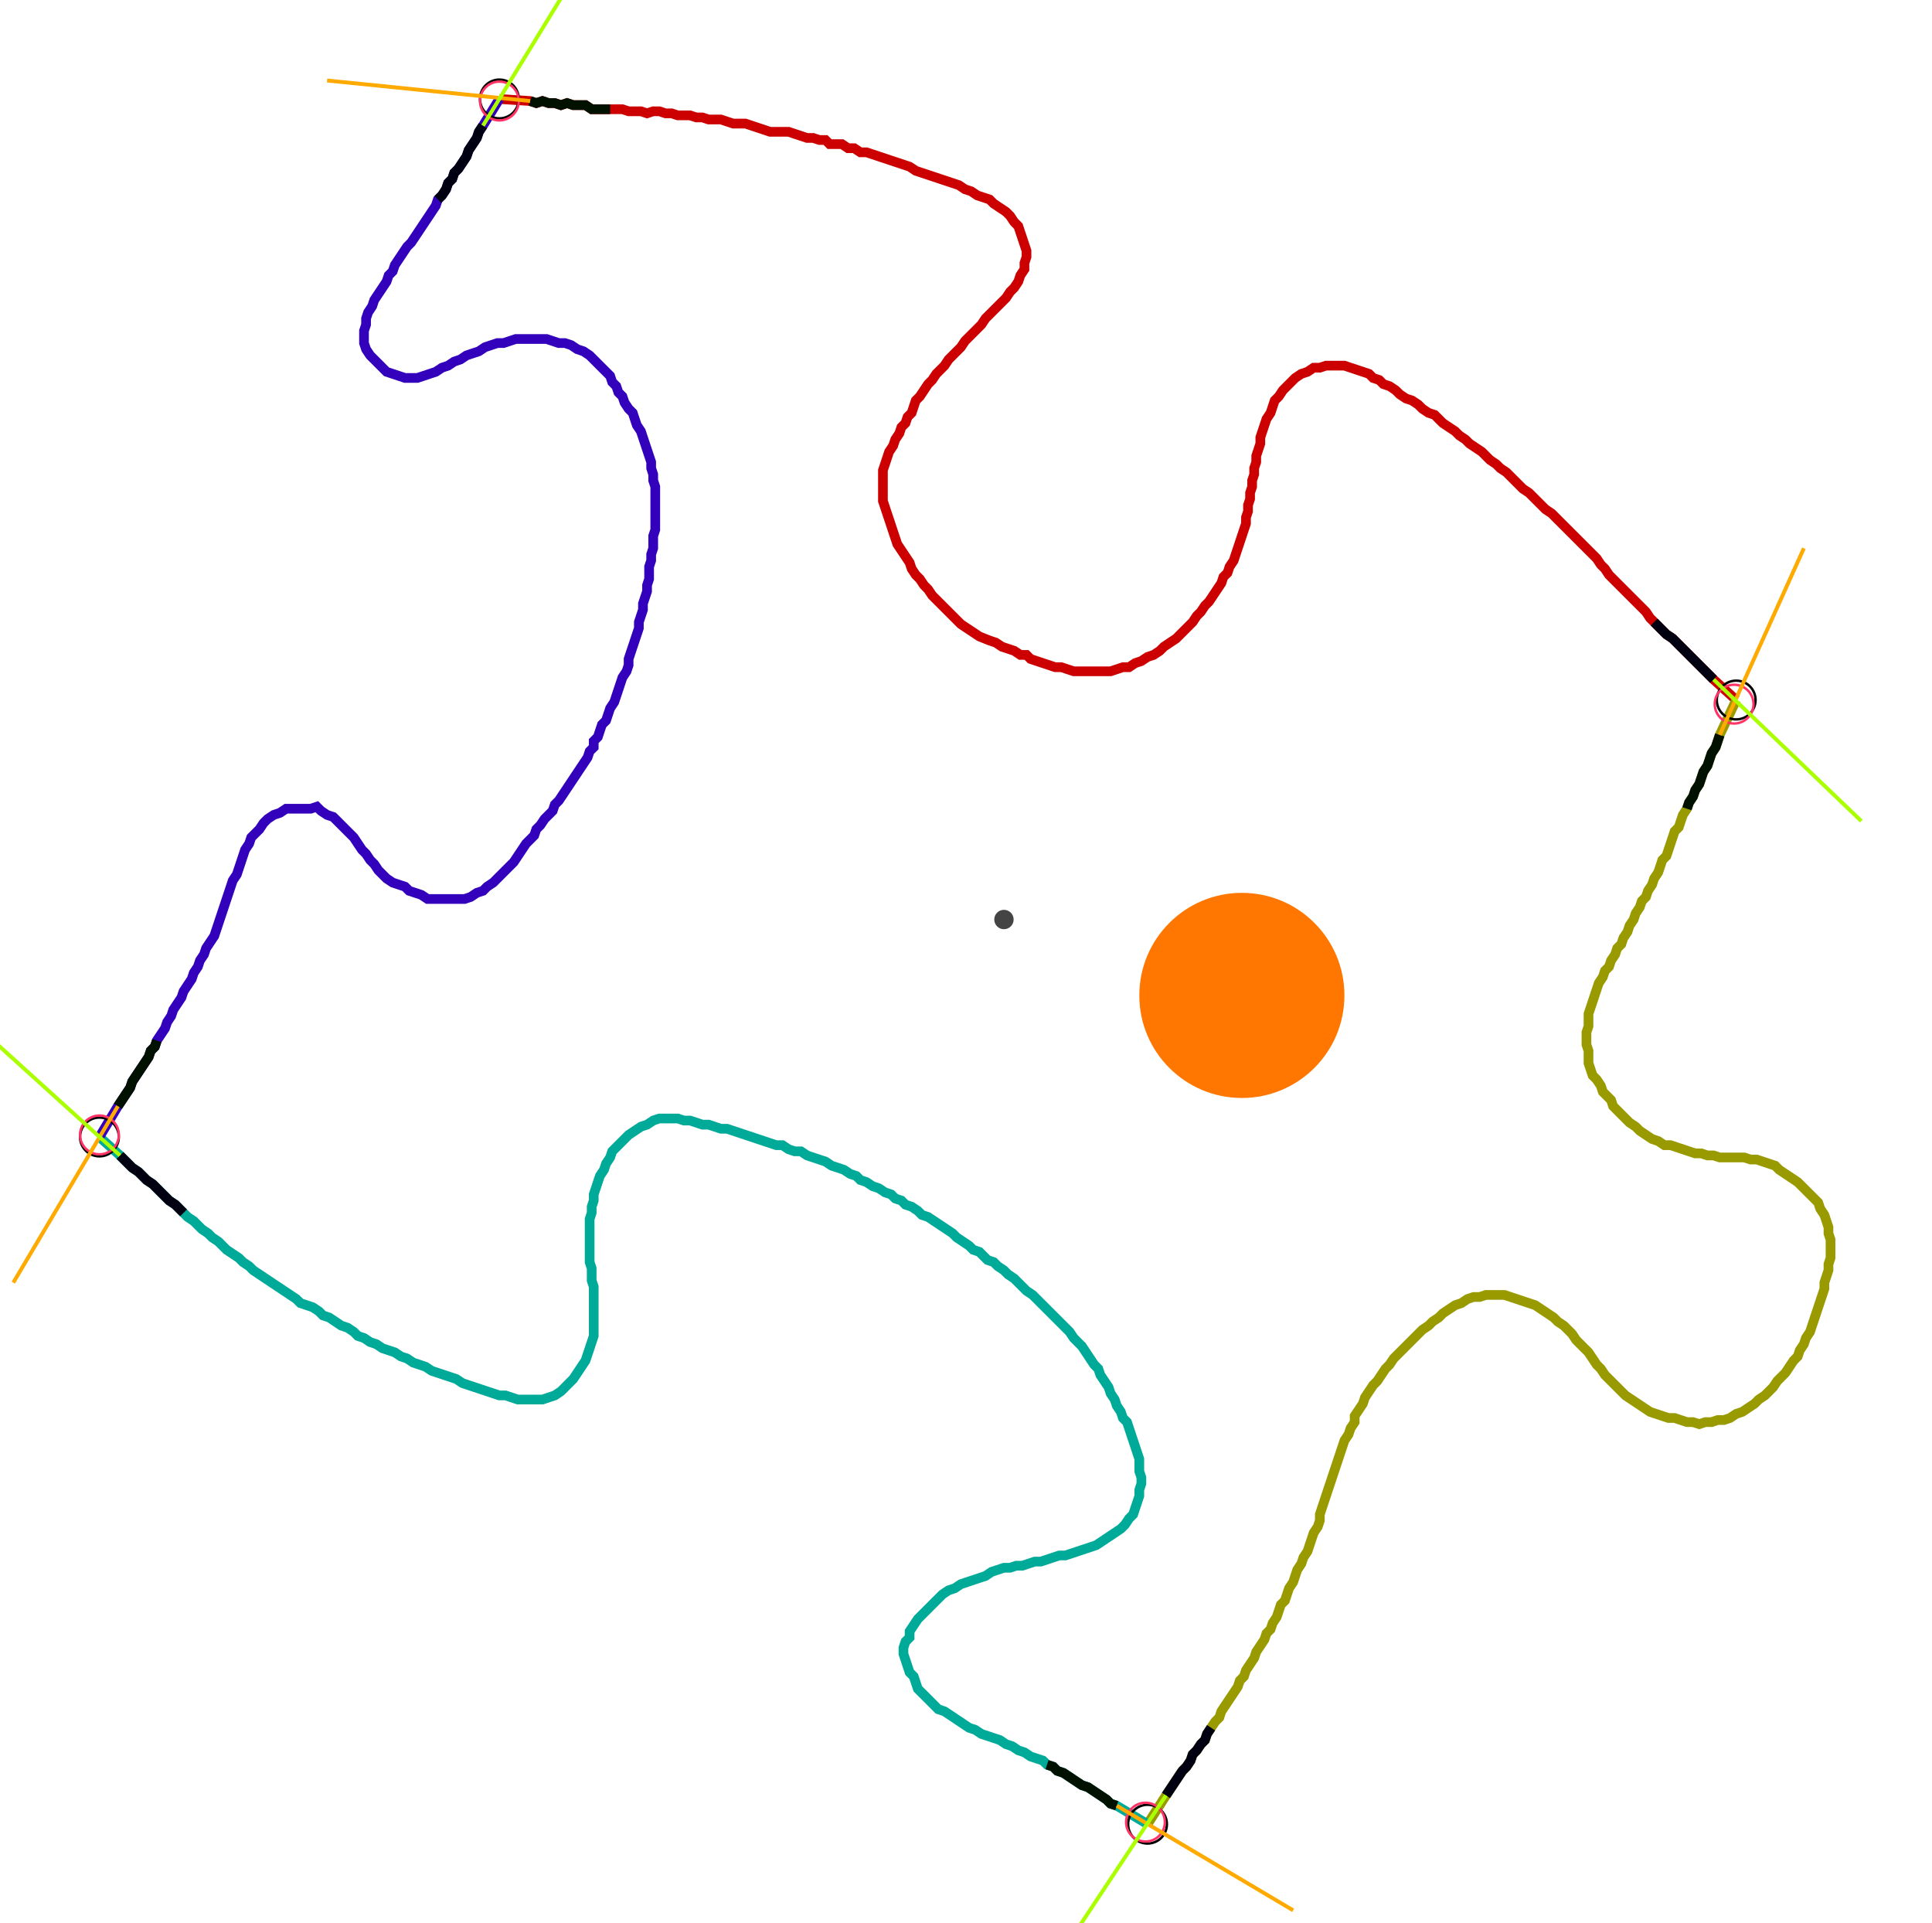 <?xml version="1.0" encoding="UTF-8" standalone="no"?><svg width="537.778" height="535.238" viewBox="-10 -10 199.259 198.413" xmlns="http://www.w3.org/2000/svg" xmlns:xlink="http://www.w3.org/1999/xlink"><polyline points="41.481,0.212 44.656,0.423 45.291,0.635 45.926,0.423 46.561,0.635 47.196,0.635 47.831,0.847 48.466,0.635 49.101,0.847 49.735,0.847 50.37,0.847 51.005,1.27 51.64,1.27 52.275,1.27 52.91,1.27 53.545,1.27 54.18,1.27 54.815,1.481 55.45,1.481 56.085,1.481 56.72,1.693 57.354,1.481 57.989,1.481 58.624,1.693 59.259,1.693 59.894,1.905 60.529,1.905 61.164,1.905 61.799,2.116 62.434,2.116 63.069,2.328 63.704,2.328 64.339,2.328 64.974,2.54 65.608,2.751 66.243,2.751 66.878,2.751 67.513,2.963 68.148,3.175 68.783,3.386 69.418,3.598 70.053,3.598 70.688,3.598 71.323,3.598 71.958,3.81 72.593,4.021 73.228,4.233 73.862,4.233 74.497,4.444 75.132,4.444 75.556,4.868 76.19,4.868 76.825,4.868 77.46,5.291 78.095,5.291 78.73,5.714 79.365,5.714 80.0,5.926 80.635,6.138 81.27,6.349 81.905,6.561 82.54,6.772 83.175,6.984 83.81,7.196 84.444,7.619 85.079,7.831 85.714,8.042 86.349,8.254 86.984,8.466 87.619,8.677 88.254,8.889 88.889,9.101 89.524,9.524 90.159,9.735 90.794,10.159 91.429,10.37 92.063,10.582 92.487,11.005 93.122,11.429 93.757,11.852 94.18,12.275 94.603,12.91 95.026,13.333 95.238,13.968 95.45,14.603 95.661,15.238 95.873,15.873 95.873,16.508 95.661,17.143 95.661,17.778 95.238,18.413 95.026,19.048 94.603,19.683 94.18,20.106 93.757,20.741 93.333,21.164 92.91,21.587 92.487,22.011 92.063,22.434 91.64,22.857 91.217,23.492 90.794,23.915 90.37,24.339 89.947,24.762 89.524,25.185 89.101,25.82 88.677,26.243 88.254,26.667 87.831,27.09 87.407,27.725 86.984,28.148 86.561,28.571 86.138,29.206 85.714,29.63 85.291,30.265 84.868,30.899 84.444,31.323 84.233,31.958 84.021,32.593 83.598,33.016 83.386,33.651 82.963,34.074 82.751,34.709 82.328,35.344 82.116,35.979 81.693,36.614 81.481,37.249 81.27,37.884 81.058,38.519 81.058,39.153 81.058,39.788 81.058,40.423 81.058,41.058 81.058,41.693 81.27,42.328 81.481,42.963 81.693,43.598 81.905,44.233 82.116,44.868 82.328,45.503 82.54,46.138 82.963,46.772 83.386,47.407 83.81,48.042 84.021,48.677 84.444,49.312 84.868,49.735 85.291,50.37 85.714,50.794 86.138,51.429 86.561,51.852 86.984,52.275 87.407,52.698 87.831,53.122 88.254,53.545 88.677,53.968 89.101,54.392 89.735,54.815 90.37,55.238 91.005,55.661 92.063,56.085 92.698,56.296 93.333,56.72 93.968,56.931 94.603,57.143 95.238,57.566 95.873,57.566 96.296,57.989 96.931,58.201 97.566,58.413 98.201,58.624 98.836,58.836 99.471,58.836 100.106,59.048 100.741,59.259 101.376,59.259 102.011,59.259 102.646,59.259 103.28,59.259 103.915,59.259 104.55,59.259 105.185,59.048 105.82,58.836 106.455,58.836 107.09,58.413 107.725,58.201 108.36,57.778 108.995,57.566 109.63,57.143 110.053,56.72 110.688,56.296 111.323,55.873 111.746,55.45 112.169,55.026 112.593,54.603 113.016,54.18 113.439,53.545 113.862,53.122 114.286,52.487 114.709,52.063 115.132,51.429 115.556,50.794 115.979,50.159 116.19,49.524 116.614,49.101 116.825,48.466 117.249,47.831 117.46,47.196 117.672,46.561 117.884,45.926 118.095,45.291 118.307,44.656 118.519,44.021 118.519,43.386 118.73,42.751 118.73,42.116 118.942,41.481 118.942,40.847 119.153,40.212 119.153,39.577 119.365,38.942 119.365,38.307 119.577,37.672 119.577,37.037 119.788,36.402 120,35.767 120,35.132 120.212,34.497 120.423,33.862 120.635,33.228 121.058,32.593 121.27,31.958 121.481,31.323 121.905,30.899 122.328,30.265 122.751,29.841 123.175,29.418 123.598,28.995 124.233,28.571 124.868,28.36 125.503,27.937 126.138,27.937 126.772,27.725 127.407,27.725 128.042,27.725 128.677,27.725 129.312,27.937 129.947,28.148 130.582,28.36 131.217,28.571 131.64,28.995 132.275,29.206 132.698,29.63 133.333,29.841 133.968,30.265 134.392,30.688 135.026,31.111 135.661,31.323 136.296,31.746 136.72,32.169 137.354,32.593 137.989,32.804 138.413,33.228 138.836,33.651 139.471,34.074 140.106,34.497 140.529,34.921 141.164,35.344 141.587,35.767 142.222,36.19 142.857,36.614 143.28,37.037 143.704,37.46 144.339,37.884 144.762,38.307 145.397,38.73 145.82,39.153 146.243,39.577 146.667,40.0 147.09,40.423 147.725,40.847 148.148,41.27 148.571,41.693 148.995,42.116 149.418,42.54 150.053,42.963 150.476,43.386 150.899,43.81 151.323,44.233 151.746,44.656 152.169,45.079 152.593,45.503 153.016,45.926 153.439,46.349 153.862,46.772 154.286,47.196 154.709,47.619 155.132,48.254 155.556,48.677 155.979,49.312 156.402,49.735 156.825,50.159 157.249,50.582 157.672,51.005 158.095,51.429 158.519,51.852 158.942,52.275 159.365,52.698 159.788,53.122 160.212,53.757 160.635,54.18 161.058,54.603 161.481,55.026 161.905,55.45 162.54,55.873 162.963,56.296 163.386,56.72 163.81,57.143 164.233,57.566 164.656,57.989 165.079,58.413 165.503,58.836 165.926,59.259 166.349,59.683 166.772,60.106 169.101,62.222" style="fill:none; stroke:#cc0000; stroke-width:1.0"  /><polyline points="169.101,62.222 167.407,65.82 167.196,66.455 166.984,67.09 166.561,67.725 166.349,68.36 166.138,68.995 165.714,69.63 165.503,70.265 165.291,70.899 164.868,71.534 164.656,72.169 164.233,72.804 164.021,73.439 163.598,74.074 163.386,74.709 163.175,75.344 162.751,75.767 162.54,76.402 162.328,77.037 162.116,77.672 161.905,78.307 161.481,78.73 161.27,79.365 161.058,80.0 160.635,80.635 160.423,81.27 160.0,81.905 159.788,82.54 159.365,82.963 159.153,83.598 158.73,84.233 158.519,84.868 158.095,85.503 157.884,86.138 157.46,86.772 157.249,87.407 156.825,87.831 156.614,88.466 156.19,89.101 155.979,89.735 155.556,90.159 155.344,90.794 154.921,91.429 154.709,92.063 154.497,92.698 154.286,93.333 154.074,93.968 153.862,94.603 153.862,95.238 153.862,95.873 153.651,96.508 153.651,97.143 153.651,97.778 153.862,98.413 153.862,99.048 153.862,99.683 154.074,100.317 154.286,100.952 154.709,101.376 155.132,102.011 155.344,102.646 155.767,103.069 156.19,103.492 156.402,104.127 156.825,104.55 157.249,104.974 157.672,105.397 158.095,105.82 158.73,106.243 159.153,106.667 159.788,107.09 160.423,107.513 161.058,107.725 161.693,108.148 162.328,108.148 162.963,108.36 163.598,108.571 164.233,108.783 164.868,108.995 165.503,108.995 166.138,109.206 166.772,109.206 167.407,109.418 168.042,109.418 168.677,109.418 169.312,109.418 169.947,109.418 170.582,109.63 171.217,109.63 171.852,109.841 172.487,110.053 173.122,110.265 173.545,110.688 174.18,111.111 174.815,111.534 175.45,111.958 175.873,112.381 176.296,112.804 176.72,113.228 177.143,113.651 177.566,114.074 177.778,114.709 178.201,115.344 178.413,115.979 178.624,116.614 178.624,117.249 178.836,117.884 178.836,118.519 178.836,119.153 178.836,119.788 178.624,120.423 178.624,121.058 178.413,121.693 178.201,122.328 178.201,122.963 177.989,123.598 177.778,124.233 177.566,124.868 177.354,125.503 177.143,126.138 176.931,126.772 176.72,127.407 176.296,128.042 176.085,128.677 175.661,129.312 175.45,129.947 175.026,130.37 174.603,131.005 174.18,131.64 173.757,132.063 173.333,132.487 172.91,133.122 172.487,133.545 172.063,133.968 171.429,134.392 171.005,134.815 170.37,135.238 169.735,135.661 169.101,135.873 168.466,136.296 167.831,136.508 167.196,136.508 166.561,136.72 165.926,136.72 165.291,136.931 164.656,136.72 164.021,136.72 163.386,136.508 162.751,136.296 162.116,136.296 161.481,136.085 160.847,135.873 160.212,135.661 159.577,135.238 158.942,134.815 158.307,134.392 157.672,133.968 157.249,133.545 156.825,133.122 156.402,132.698 155.979,132.275 155.556,131.852 155.132,131.217 154.709,130.794 154.286,130.159 153.862,129.524 153.439,129.101 153.016,128.677 152.593,128.254 152.169,127.619 151.746,127.196 151.323,126.772 150.688,126.349 150.265,125.926 149.63,125.503 148.995,125.079 148.36,124.656 147.725,124.444 147.09,124.233 146.455,124.021 145.82,123.81 145.185,123.598 144.55,123.598 143.915,123.598 143.28,123.598 142.646,123.81 142.011,123.81 141.376,124.021 140.741,124.444 140.106,124.656 139.471,125.079 138.836,125.503 138.413,125.926 137.778,126.349 137.354,126.772 136.72,127.196 136.296,127.619 135.873,128.042 135.45,128.466 135.026,128.889 134.603,129.312 134.18,129.735 133.757,130.159 133.333,130.794 132.91,131.217 132.487,131.852 132.063,132.487 131.64,132.91 131.217,133.545 130.794,134.18 130.582,134.815 130.159,135.45 129.735,136.085 129.735,136.72 129.312,137.354 129.101,137.989 128.677,138.624 128.466,139.259 128.254,139.894 128.042,140.529 127.831,141.164 127.619,141.799 127.407,142.434 127.196,143.069 126.984,143.704 126.772,144.339 126.561,144.974 126.349,145.608 126.138,146.243 126.138,146.878 125.926,147.513 125.503,148.148 125.291,148.783 125.079,149.418 124.868,150.053 124.444,150.688 124.233,151.323 123.81,151.958 123.598,152.593 123.386,153.228 122.963,153.862 122.751,154.497 122.54,155.132 122.116,155.556 121.905,156.19 121.693,156.825 121.27,157.46 121.058,158.095 120.635,158.519 120.423,159.153 120,159.788 119.577,160.423 119.365,161.058 118.942,161.693 118.519,162.328 118.307,162.963 117.884,163.386 117.672,164.021 117.249,164.656 116.825,165.291 116.402,165.926 115.979,166.561 115.767,167.196 115.344,167.619 114.921,168.254 114.497,168.889 114.286,169.524 113.862,169.947 113.439,170.582 113.016,171.005 112.804,171.64 112.381,172.275 111.958,172.698 111.534,173.333 111.111,173.968 110.688,174.603 110.265,175.238 108.36,178.201" style="fill:none; stroke:#999900; stroke-width:1.0"  /><polyline points="108.36,178.201 105.185,176.296 104.55,176.085 104.127,175.661 103.492,175.238 102.857,174.815 102.222,174.392 101.587,174.18 100.952,173.757 100.317,173.333 99.683,172.91 99.048,172.698 98.624,172.275 97.989,172.063 97.566,171.64 96.931,171.429 96.296,171.217 95.661,170.794 95.026,170.582 94.392,170.159 93.757,169.947 93.122,169.524 92.487,169.312 91.852,169.101 91.217,168.889 90.582,168.466 89.947,168.254 89.312,167.831 88.677,167.407 88.042,166.984 87.407,166.561 86.772,166.349 86.349,165.926 85.926,165.503 85.503,165.079 85.079,164.656 84.656,164.233 84.444,163.598 84.233,162.963 83.81,162.54 83.598,161.905 83.386,161.27 83.175,160.635 83.175,160.0 83.386,159.365 83.81,158.942 83.81,158.307 84.233,157.672 84.656,157.037 85.079,156.614 85.503,156.19 85.926,155.767 86.349,155.344 86.772,154.921 87.196,154.497 87.831,154.074 88.466,153.862 89.101,153.439 89.735,153.228 90.37,153.016 91.005,152.804 91.64,152.593 92.275,152.169 92.91,151.958 93.545,151.746 94.18,151.746 94.815,151.534 95.45,151.534 96.085,151.323 96.72,151.111 97.354,151.111 97.989,150.899 98.624,150.688 99.259,150.476 99.894,150.476 100.529,150.265 101.164,150.053 101.799,149.841 102.434,149.63 103.069,149.418 103.704,148.995 104.339,148.571 104.974,148.148 105.608,147.725 106.032,147.302 106.455,146.667 106.878,146.243 107.09,145.608 107.302,144.974 107.513,144.339 107.513,143.704 107.725,143.069 107.725,142.434 107.513,141.799 107.513,141.164 107.513,140.529 107.302,139.894 107.09,139.259 106.878,138.624 106.667,137.989 106.455,137.354 106.243,136.72 105.82,136.296 105.608,135.661 105.185,135.026 104.974,134.392 104.55,133.757 104.339,133.122 103.915,132.487 103.492,131.852 103.28,131.217 102.857,130.794 102.434,130.159 102.011,129.524 101.587,128.889 101.164,128.466 100.741,128.042 100.317,127.407 99.894,126.984 99.471,126.561 99.048,126.138 98.624,125.714 98.201,125.291 97.778,124.868 97.354,124.444 96.931,124.021 96.508,123.598 95.873,123.175 95.45,122.751 95.026,122.328 94.603,121.905 93.968,121.481 93.545,121.058 92.91,120.635 92.487,120.212 91.852,120 91.429,119.577 91.005,119.153 90.37,118.942 89.947,118.519 89.312,118.095 88.677,117.672 88.254,117.249 87.619,116.825 86.984,116.402 86.349,115.979 85.714,115.556 85.079,115.344 84.656,114.921 84.021,114.497 83.386,114.286 82.963,113.862 82.328,113.651 81.905,113.228 81.27,113.016 80.635,112.593 80.0,112.381 79.365,111.958 78.73,111.746 78.307,111.323 77.672,111.111 77.037,110.688 76.402,110.476 75.767,110.265 75.132,109.841 74.497,109.63 73.862,109.418 73.228,109.206 72.593,108.783 71.958,108.783 71.323,108.571 70.688,108.148 70.053,108.148 69.418,107.937 68.783,107.725 68.148,107.513 67.513,107.302 66.878,107.09 66.243,106.878 65.608,106.667 64.974,106.455 64.339,106.455 63.704,106.243 63.069,106.032 62.434,106.032 61.799,105.82 61.164,105.608 60.529,105.608 59.894,105.397 59.259,105.397 58.624,105.397 57.989,105.397 57.354,105.608 56.72,106.032 56.085,106.243 55.45,106.667 54.815,107.09 54.392,107.513 53.968,107.937 53.545,108.36 53.122,108.783 52.91,109.418 52.487,110.053 52.275,110.688 51.852,111.323 51.64,111.958 51.429,112.593 51.217,113.228 51.217,113.862 51.005,114.497 51.005,115.132 50.794,115.767 50.794,116.402 50.794,117.037 50.794,117.672 50.794,118.307 50.794,118.942 50.794,119.577 50.794,120.212 51.005,120.847 51.005,121.481 51.005,122.116 51.217,122.751 51.217,123.386 51.217,124.021 51.217,124.656 51.217,125.291 51.217,125.926 51.217,126.561 51.217,127.196 51.217,127.831 51.005,128.466 50.794,129.101 50.582,129.735 50.37,130.37 49.947,131.005 49.524,131.64 49.101,132.275 48.677,132.698 48.254,133.122 47.831,133.545 47.196,133.968 46.561,134.18 45.926,134.392 45.291,134.392 44.656,134.392 44.021,134.392 43.386,134.392 42.751,134.18 42.116,133.968 41.481,133.968 40.847,133.757 40.212,133.545 39.577,133.333 38.942,133.122 38.307,132.91 37.672,132.698 37.037,132.275 36.402,132.063 35.767,131.852 35.132,131.64 34.497,131.429 33.862,131.005 33.228,130.794 32.593,130.582 31.958,130.159 31.323,129.947 30.688,129.524 30.053,129.312 29.418,129.101 28.783,128.677 28.148,128.466 27.513,128.042 26.878,127.831 26.455,127.407 25.82,126.984 25.185,126.772 24.55,126.349 23.915,125.926 23.28,125.714 22.857,125.291 22.222,124.868 21.587,124.656 20.952,124.444 20.529,124.021 19.894,123.598 19.259,123.175 18.624,122.751 17.989,122.328 17.354,121.905 16.72,121.481 16.085,121.058 15.661,120.635 15.026,120.212 14.603,119.788 13.968,119.365 13.333,118.942 12.91,118.519 12.487,118.095 11.852,117.672 11.429,117.249 10.794,116.825 10.37,116.402 9.947,115.979 9.312,115.556 8.889,115.132 8.466,114.709 8.042,114.286 7.407,113.862 6.984,113.439 6.561,113.016 6.138,112.593 5.714,112.169 5.079,111.746 4.656,111.323 4.233,110.899 3.598,110.476 3.175,110.053 2.751,109.63 2.328,109.206 0.212,107.302" style="fill:none; stroke:#00aa99; stroke-width:1.0"  /><polyline points="0.212,107.302 2.116,104.127 2.54,103.492 2.963,102.857 3.386,102.222 3.598,101.587 4.021,100.952 4.444,100.317 4.868,99.683 5.291,99.048 5.503,98.413 5.926,97.989 6.138,97.354 6.561,96.72 6.984,96.085 7.196,95.45 7.619,94.815 7.831,94.18 8.254,93.545 8.677,92.91 8.889,92.275 9.312,91.64 9.735,91.005 9.947,90.37 10.37,89.735 10.582,89.101 11.005,88.466 11.217,87.831 11.64,87.196 12.063,86.561 12.275,85.926 12.487,85.291 12.698,84.656 12.91,84.021 13.122,83.386 13.333,82.751 13.545,82.116 13.757,81.481 13.968,80.847 14.392,80.212 14.603,79.577 14.815,78.942 15.026,78.307 15.238,77.672 15.661,77.037 15.873,76.402 16.296,75.979 16.72,75.556 17.143,74.921 17.566,74.497 18.201,74.074 18.836,73.862 19.471,73.439 20.106,73.439 20.741,73.439 21.376,73.439 22.011,73.439 22.646,73.228 23.069,73.651 23.704,74.074 24.339,74.286 24.762,74.709 25.185,75.132 25.608,75.556 26.032,75.979 26.455,76.402 26.878,77.037 27.302,77.672 27.725,78.095 28.148,78.73 28.571,79.153 28.995,79.788 29.418,80.212 29.841,80.635 30.476,81.058 31.111,81.27 31.746,81.481 32.169,81.905 32.804,82.116 33.439,82.328 34.074,82.751 34.709,82.751 35.344,82.751 35.979,82.751 36.614,82.751 37.249,82.751 37.884,82.751 38.519,82.54 39.153,82.116 39.788,81.905 40.212,81.481 40.847,81.058 41.27,80.635 41.693,80.212 42.116,79.788 42.54,79.365 42.963,78.942 43.386,78.307 43.81,77.672 44.233,77.037 44.656,76.614 45.079,76.19 45.291,75.556 45.714,75.132 46.138,74.497 46.561,74.074 46.984,73.651 47.196,73.016 47.619,72.593 48.042,71.958 48.466,71.323 48.889,70.688 49.312,70.053 49.735,69.418 50.159,68.783 50.582,68.148 50.794,67.513 51.217,67.09 51.217,66.455 51.64,66.032 51.852,65.397 52.063,64.762 52.487,64.339 52.698,63.704 52.91,63.069 53.333,62.434 53.545,61.799 53.757,61.164 53.968,60.529 54.18,59.894 54.603,59.259 54.815,58.624 54.815,57.989 55.026,57.354 55.238,56.72 55.45,56.085 55.661,55.45 55.873,54.815 55.873,54.18 56.085,53.545 56.296,52.91 56.296,52.275 56.508,51.64 56.72,51.005 56.72,50.37 56.931,49.735 56.931,49.101 56.931,48.466 57.143,47.831 57.143,47.196 57.354,46.561 57.354,45.926 57.354,45.291 57.566,44.656 57.566,44.021 57.566,43.386 57.566,42.751 57.566,42.116 57.566,41.481 57.566,40.847 57.566,40.212 57.354,39.577 57.354,38.942 57.143,38.307 57.143,37.672 56.931,37.037 56.72,36.402 56.508,35.767 56.296,35.132 56.085,34.497 55.661,33.862 55.45,33.228 55.238,32.593 54.815,32.169 54.392,31.534 54.18,30.899 53.757,30.476 53.545,29.841 53.122,29.418 52.91,28.783 52.487,28.36 52.063,27.937 51.64,27.513 51.217,27.09 50.794,26.667 50.159,26.243 49.524,26.032 48.889,25.608 48.254,25.397 47.619,25.397 46.984,25.185 46.349,24.974 45.714,24.974 45.079,24.974 44.444,24.974 43.81,24.974 43.175,24.974 42.54,25.185 41.905,25.397 41.27,25.397 40.635,25.608 40.0,25.82 39.365,26.243 38.73,26.455 38.095,26.667 37.46,27.09 36.825,27.302 36.19,27.725 35.556,27.937 34.921,28.36 34.286,28.571 33.651,28.783 33.016,28.995 32.381,28.995 31.746,28.995 31.111,28.783 30.476,28.571 29.841,28.36 29.418,27.937 28.995,27.513 28.571,27.09 28.148,26.667 27.725,26.032 27.513,25.397 27.513,24.762 27.513,24.127 27.725,23.492 27.725,22.857 27.937,22.222 28.36,21.587 28.571,20.952 28.995,20.317 29.418,19.683 29.841,19.048 30.053,18.413 30.476,17.989 30.688,17.354 31.111,16.72 31.534,16.085 31.958,15.45 32.381,15.026 32.804,14.392 33.228,13.757 33.651,13.122 34.074,12.487 34.497,11.852 34.921,11.217 35.132,10.582 35.556,10.159 35.979,9.524 36.19,8.889 36.614,8.466 36.825,7.831 37.249,7.407 37.672,6.772 38.095,6.138 38.307,5.503 38.73,4.868 39.153,4.233 39.365,3.598 39.788,2.963 41.481,0.212" style="fill:none; stroke:#3300bb; stroke-width:1.0"  /><circle cx="41.481" cy="0.212" r="2.0" style="fill:none; stroke:#000000aa; stroke-width:0.25" /><circle cx="169.101" cy="62.222" r="2.0" style="fill:none; stroke:#000000aa; stroke-width:0.25" /><circle cx="108.36" cy="178.201" r="2.0" style="fill:none; stroke:#000000aa; stroke-width:0.25" /><circle cx="0.212" cy="107.302" r="2.0" style="fill:none; stroke:#000000aa; stroke-width:0.25" /><circle cx="41.481" cy="0.423" r="2.0" style="fill:none; stroke:#ff3366aa; stroke-width:0.25" /><circle cx="168.889" cy="62.646" r="2.0" style="fill:none; stroke:#ff3366aa; stroke-width:0.25" /><circle cx="108.148" cy="177.989" r="2.0" style="fill:none; stroke:#ff3366aa; stroke-width:0.25" /><circle cx="0.212" cy="107.09" r="2.0" style="fill:none; stroke:#ff3366aa; stroke-width:0.25" /><polyline points="52.91,1.27 52.275,1.27 51.64,1.27 51.005,1.27 50.37,0.847 49.735,0.847 49.101,0.847 48.466,0.635 47.831,0.847 47.196,0.635 46.561,0.635 45.926,0.423 45.291,0.635 44.656,0.423" style="fill:none; stroke:#001100; stroke-width:1.0" /><polyline points="35.132,10.582 35.556,10.159 35.979,9.524 36.19,8.889 36.614,8.466 36.825,7.831 37.249,7.407 37.672,6.772 38.095,6.138 38.307,5.503 38.73,4.868 39.153,4.233 39.365,3.598 39.788,2.963" style="fill:none; stroke:#000011; stroke-width:1.0" /><polyline points="164.021,73.439 164.233,72.804 164.656,72.169 164.868,71.534 165.291,70.899 165.503,70.265 165.714,69.63 166.138,68.995 166.349,68.36 166.561,67.725 166.984,67.09 167.196,66.455 167.407,65.82" style="fill:none; stroke:#001100; stroke-width:1.0" /><polyline points="160.635,54.18 161.058,54.603 161.481,55.026 161.905,55.45 162.54,55.873 162.963,56.296 163.386,56.72 163.81,57.143 164.233,57.566 164.656,57.989 165.079,58.413 165.503,58.836 165.926,59.259 166.349,59.683 166.772,60.106" style="fill:none; stroke:#000011; stroke-width:1.0" /><polyline points="97.989,172.063 98.624,172.275 99.048,172.698 99.683,172.91 100.317,173.333 100.952,173.757 101.587,174.18 102.222,174.392 102.857,174.815 103.492,175.238 104.127,175.661 104.55,176.085 105.185,176.296" style="fill:none; stroke:#001100; stroke-width:1.0" /><polyline points="114.921,168.254 114.497,168.889 114.286,169.524 113.862,169.947 113.439,170.582 113.016,171.005 112.804,171.64 112.381,172.275 111.958,172.698 111.534,173.333 111.111,173.968 110.688,174.603 110.265,175.238" style="fill:none; stroke:#000011; stroke-width:1.0" /><polyline points="6.138,97.354 5.926,97.989 5.503,98.413 5.291,99.048 4.868,99.683 4.444,100.317 4.021,100.952 3.598,101.587 3.386,102.222 2.963,102.857 2.54,103.492 2.116,104.127" style="fill:none; stroke:#001100; stroke-width:1.0" /><polyline points="8.889,115.132 8.466,114.709 8.042,114.286 7.407,113.862 6.984,113.439 6.561,113.016 6.138,112.593 5.714,112.169 5.079,111.746 4.656,111.323 4.233,110.899 3.598,110.476 3.175,110.053 2.751,109.63 2.328,109.206" style="fill:none; stroke:#000011; stroke-width:1.0" /><polyline points="44.656,0.423 23.704,-1.693" style="fill:none; stroke:#ffaa00; stroke-width:0.4" /><polyline points="39.788,2.963 50.794,-15.026" style="fill:none; stroke:#aaff00; stroke-width:0.4" /><polyline points="167.407,65.82 176.085,46.561" style="fill:none; stroke:#ffaa00; stroke-width:0.4" /><polyline points="166.772,60.106 182.011,74.709" style="fill:none; stroke:#aaff00; stroke-width:0.4" /><polyline points="105.185,176.296 123.386,187.09" style="fill:none; stroke:#ffaa00; stroke-width:0.4" /><polyline points="110.265,175.238 98.624,192.804" style="fill:none; stroke:#aaff00; stroke-width:0.4" /><polyline points="2.116,104.127 -8.677,122.328" style="fill:none; stroke:#ffaa00; stroke-width:0.4" /><polyline points="2.328,109.206 -13.333,95.026" style="fill:none; stroke:#aaff00; stroke-width:0.4" /><circle cx="93.545" cy="84.868" r="1.0" style="fill:#444444; stroke-width:0" /><circle cx="118.095" cy="92.698" r="10.582" style="fill:#ff770022; stroke-width:0" /><circle cx="118.095" cy="92.698" r="1.0" style="fill:#ff7700; stroke-width:0" /></svg>